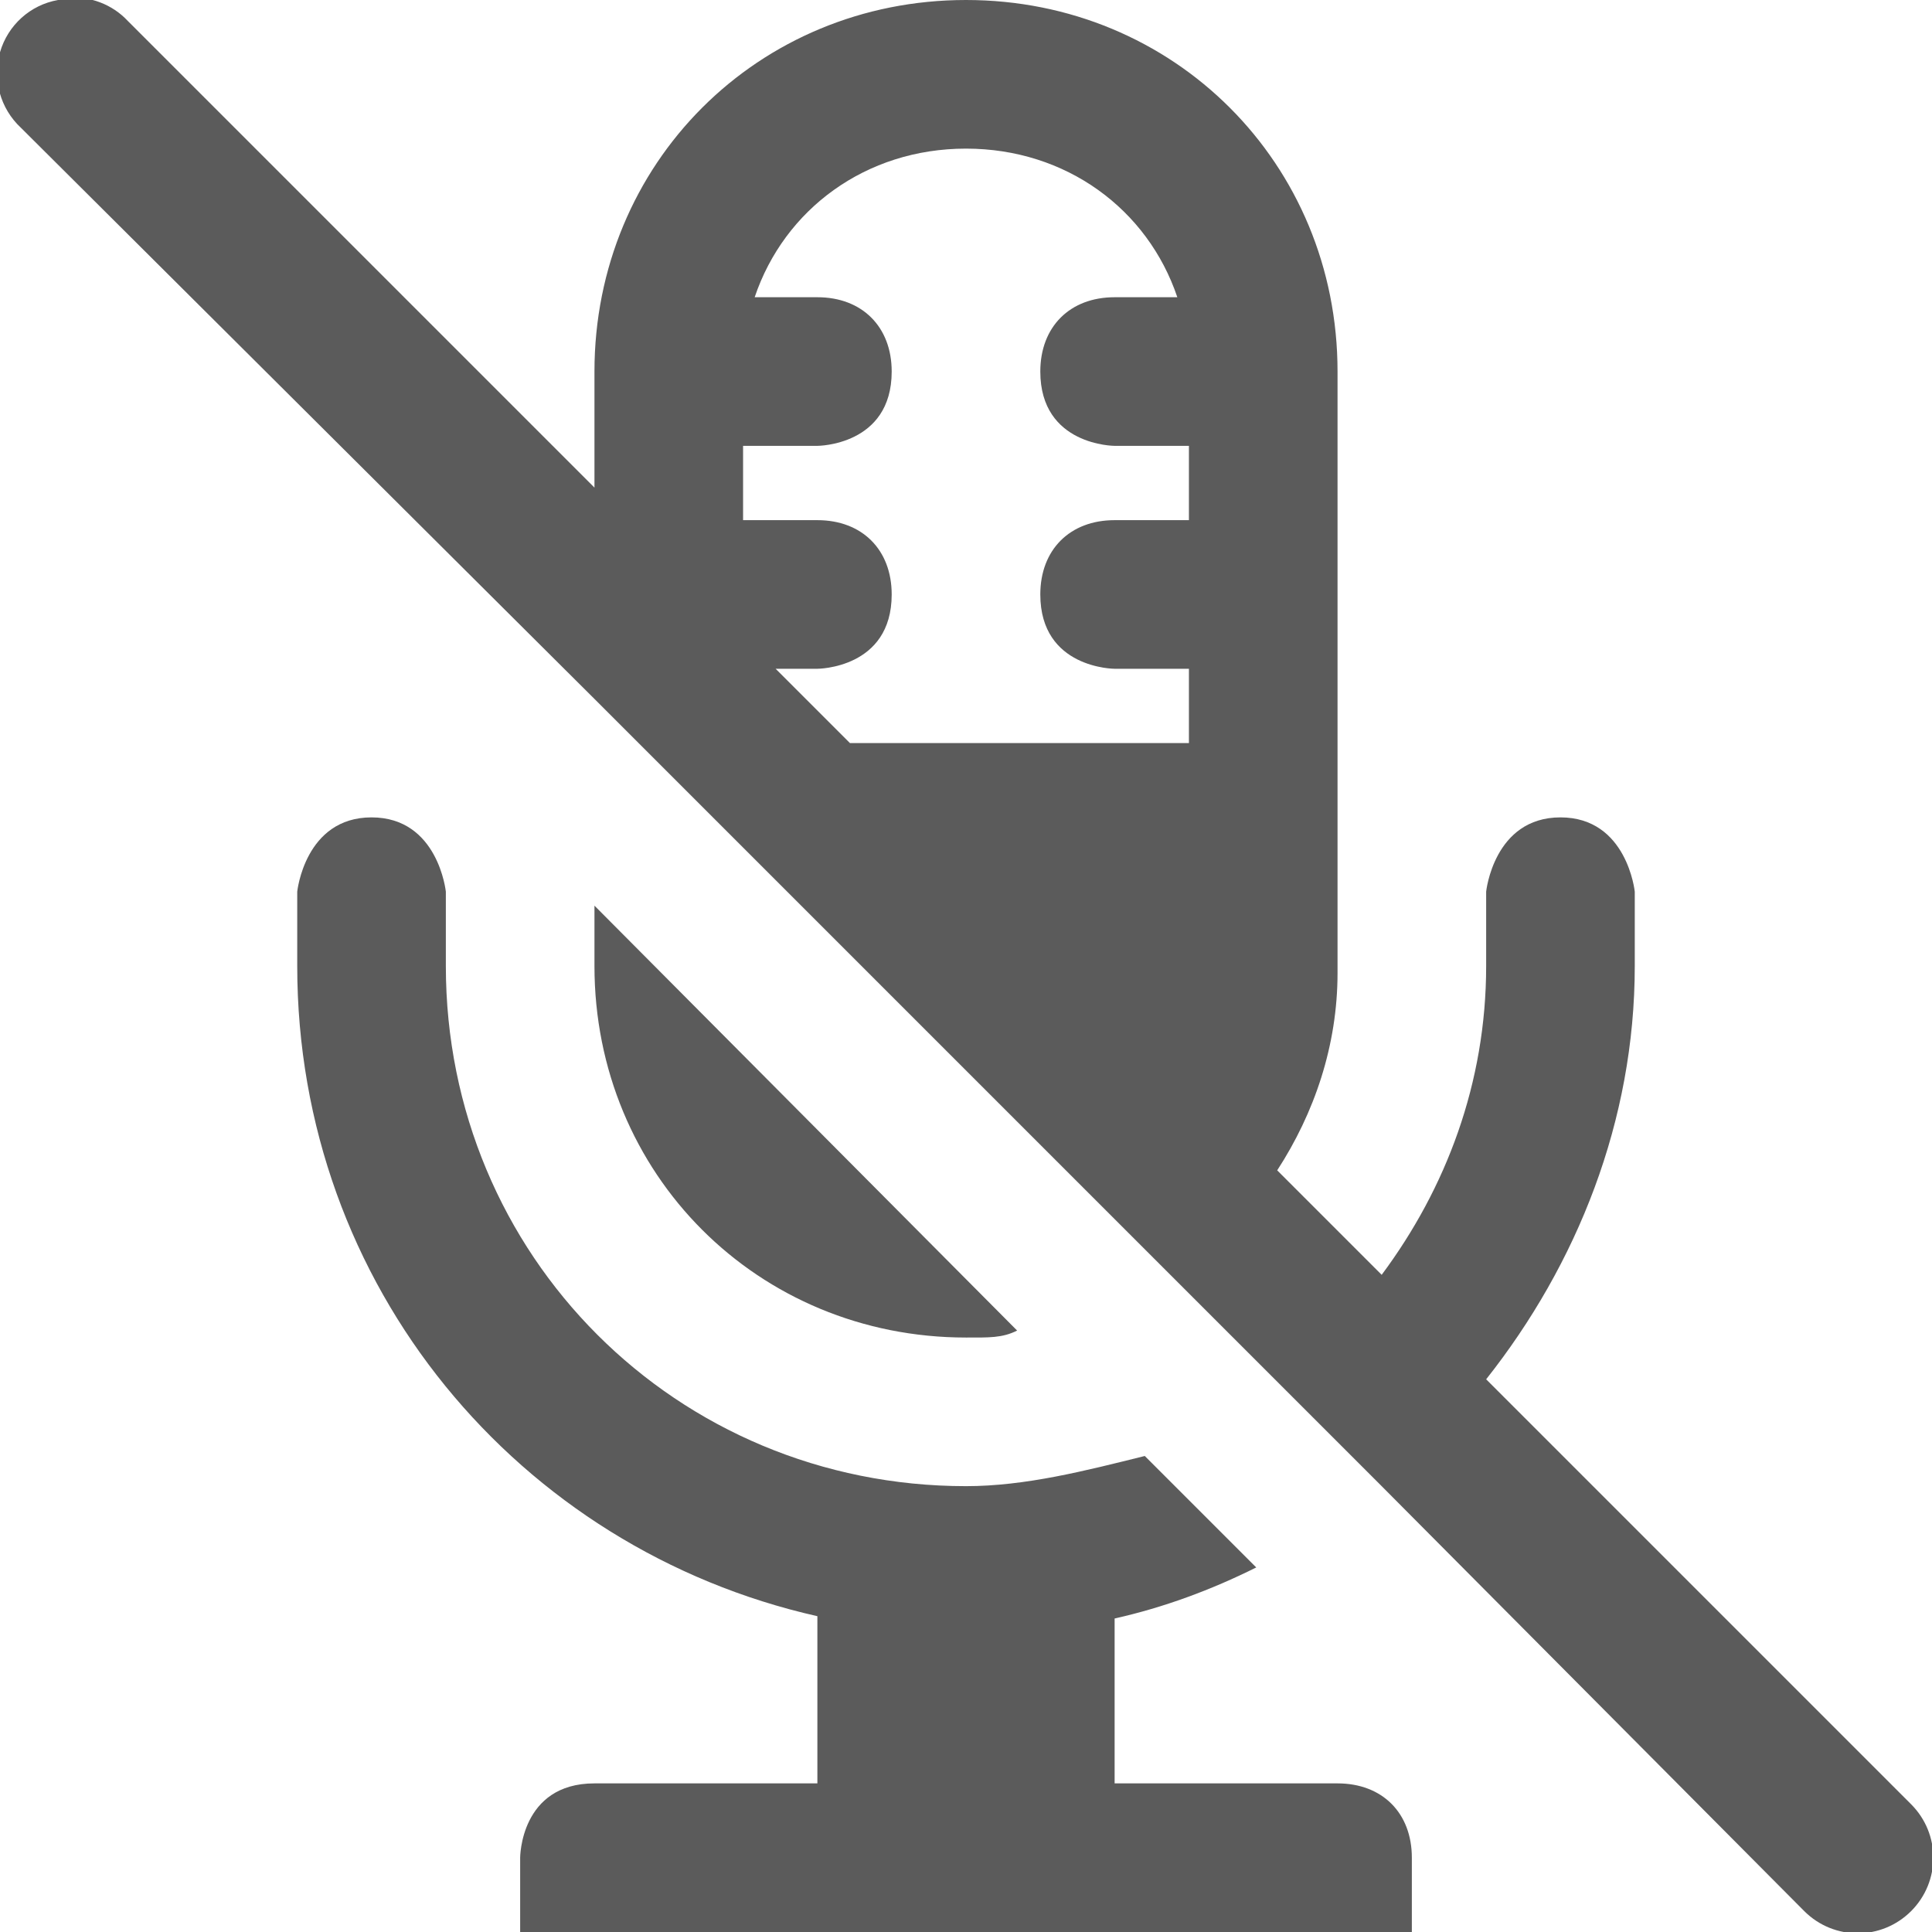 <svg xmlns="http://www.w3.org/2000/svg" viewBox="0 0 26 26">
  <path d="M0.906 -0.031C0.863 -0.023 0.82 -0.012 0.781 0C0.406 0.066 0.105 0.34 0 0.703C-0.105 1.07 0.004 1.461 0.281 1.719L8 9.406L18.594 20L24.281 25.719C24.68 26.117 25.32 26.117 25.719 25.719C26.117 25.32 26.117 24.68 25.719 24.281L20 18.562C21.223 17.016 22 15.086 22 13L22 12C22 12 21.898 11 21 11C20.102 11 20 12 20 12L20 13C20 14.574 19.461 15.992 18.594 17.156L17.188 15.75C17.688 14.98 18 14.07 18 13.094L18 5C18 2.199 15.801 0 13 0C10.199 0 8 2.199 8 5L8 6.562L1.719 0.281C1.512 0.059 1.211 -0.055 0.906 -0.031 Z M 13 2C14.348 2 15.445 2.816 15.844 4L15 4C14.398 4 14 4.398 14 5C14 6 15 6 15 6L16 6L16 7L15 7C14.398 7 14 7.398 14 8C14 9 15 9 15 9L16 9L16 10L11.438 10L10.438 9L11 9C11 9 12 9 12 8C12 7.398 11.602 7 11 7L10 7L10 6L11 6C11 6 12 6 12 5C12 4.398 11.602 4 11 4L10.156 4C10.555 2.816 11.652 2 13 2 Z M 5 11C4.102 11 4 12 4 12L4 13C4 17.309 6.98 20.844 11 21.75L11 24L8 24C7 24 7 25 7 25L7 26L19 26L19 25C19 24.398 18.602 24 18 24L15 24L15 21.781C15.66 21.633 16.297 21.398 16.906 21.094L15.406 19.594C14.605 19.793 13.801 20 13 20C9.102 20 6 16.898 6 13L6 12C6 12 5.898 11 5 11 Z M 8 12.188L8 13C8 15.801 10.199 18 13 18C13.301 18 13.488 18.008 13.688 17.906Z" fill="#5B5B5B" />
</svg>